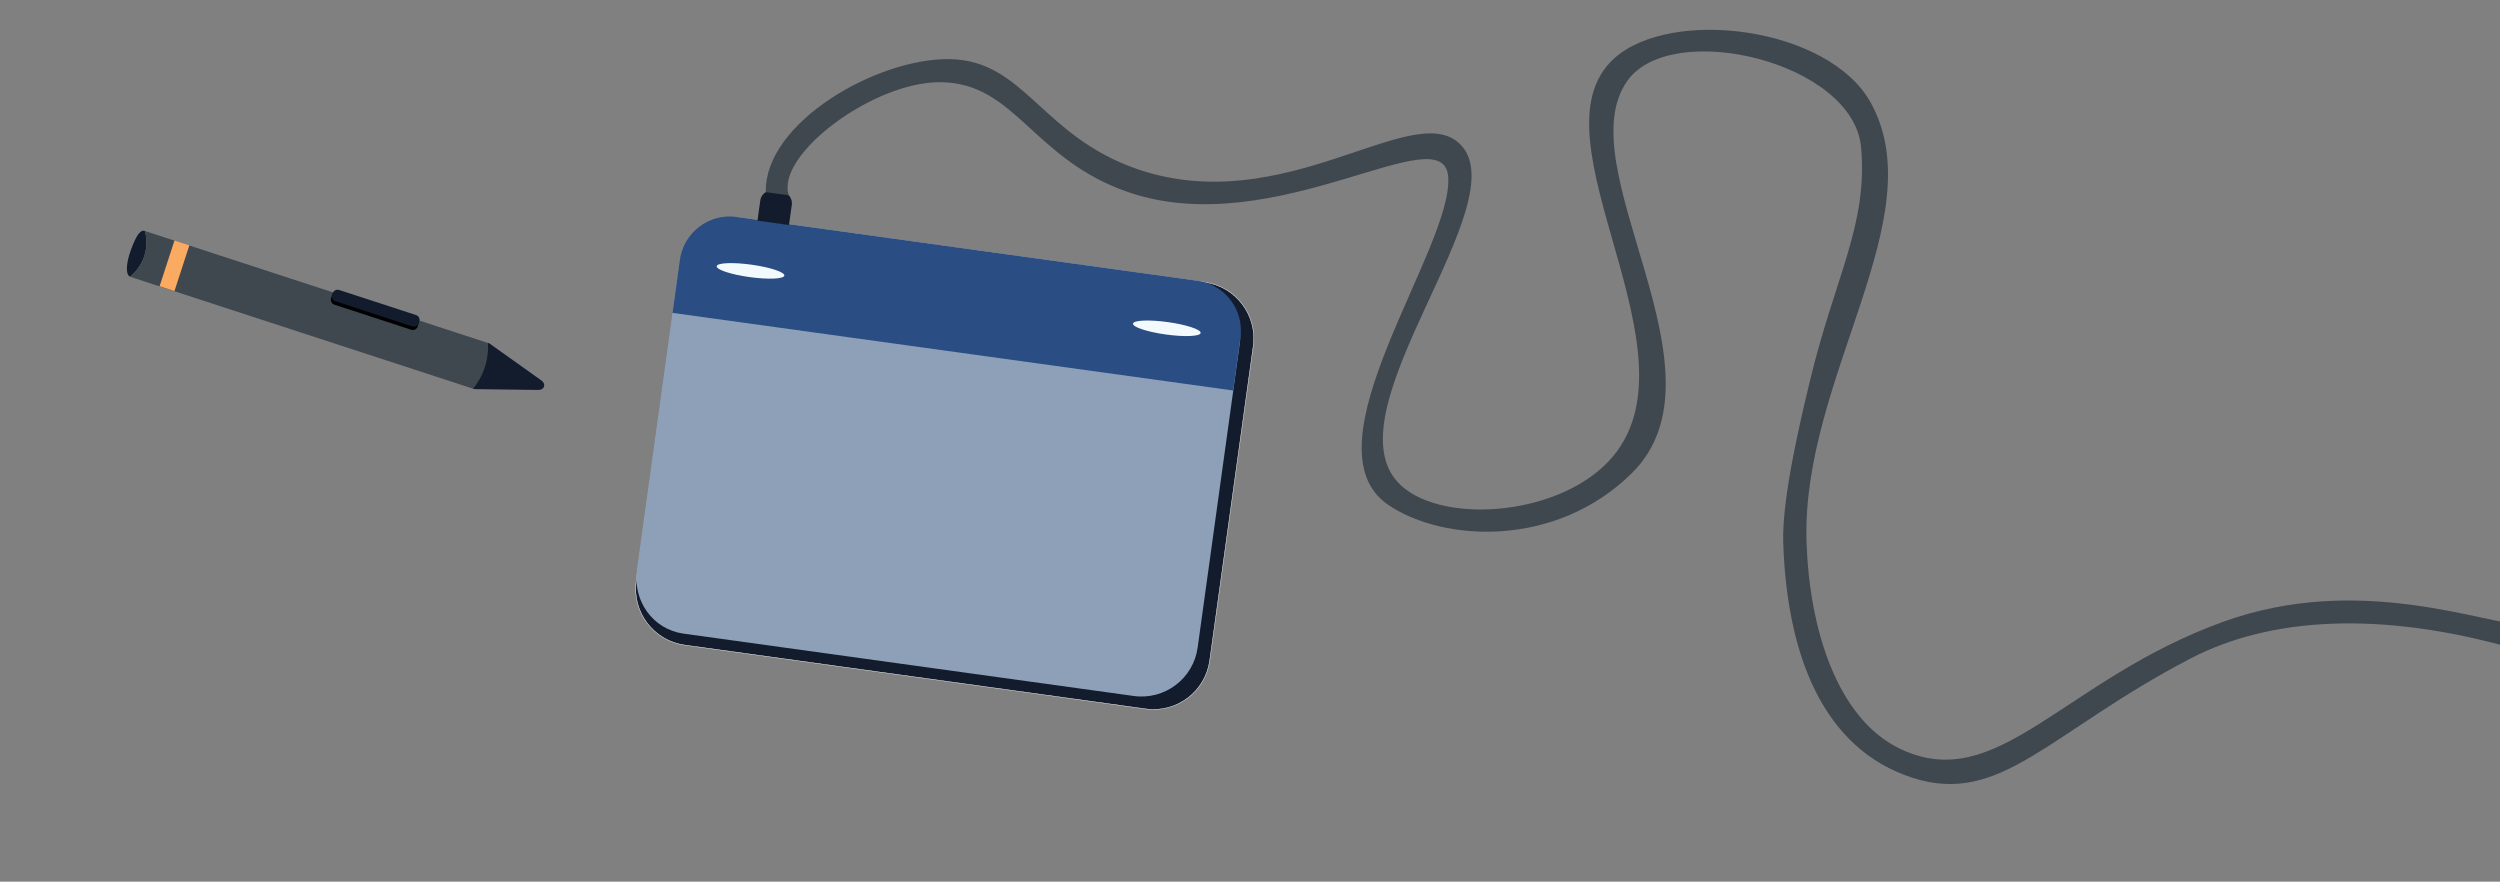 <?xml version="1.0" encoding="utf-8"?>
<!-- Generator: Adobe Illustrator 24.3.0, SVG Export Plug-In . SVG Version: 6.00 Build 0)  -->
<svg version="1.1" id="Layer_1" xmlns="http://www.w3.org/2000/svg" xmlns:xlink="http://www.w3.org/1999/xlink" x="0px" y="0px"
	 viewBox="0 0 5736.2 2023" style="enable-background:new 0 0 5736.2 2023;" xml:space="preserve">
<rect x="0" y="0" width="5736.2" height="2023" fill="#808080" stroke="none"/>
<style type="text/css">
	.st0{fill:#121C2D;stroke:#FFFFFF;stroke-miterlimit:10;}
	.st1{fill:#8DA0B7;}
	.st2{fill:#2A4D84;}
	.st3{fill:#F3FAFD;}
	.st4{fill:#121C2D;}
	.st5{fill:#3F474F;}
	.st6{fill:#FAAA61;}
	.st7{fill:#464F4F;}
	.st8{fill:#1F2828;}
</style>
<g>
	<path class="st0" d="M2628.9,1626.6l-1058-146.5c-71.2-9.9-121-75.6-111.1-146.8l99.8-721.1c9.9-71.2,75.6-121,146.8-111.1
		l1058,146.5c71.2,9.9,121,75.6,111.1,146.8l-99.8,721.1C2765.9,1586.7,2700.1,1636.5,2628.9,1626.6z"/>
	<path class="st1" d="M2601.2,1596.9l-1032.6-143c-71.2-9.9-117-75.6-107.1-146.8l96.5-696.7c9.9-71.2,71.6-121,142.8-111.1
		l1032.6,143c71.2,9.9,121,75.6,111.1,146.8l-96.5,696.7C2738.2,1557,2672.5,1606.8,2601.2,1596.9z"/>
	<path class="st2" d="M1543.1,717.9l16.8-121.3c8.8-63.3,67-107.6,130.1-98.8l1057.8,146.5c63.1,8.7,107.2,67.2,98.4,130.5
		L2829.5,896"/>
	
		<ellipse transform="matrix(0.137 -0.991 0.991 0.137 1562.776 3303.011)" class="st3" cx="2677.2" cy="754.5" rx="14.4" ry="78.3"/>
	
		<ellipse transform="matrix(0.137 -0.991 0.991 0.137 869.339 2242.678)" class="st3" cx="1721.9" cy="622.4" rx="14.4" ry="78.3"/>
</g>
<path class="st4" d="M1810.3,516.3l-72.3-10l6.5-46.6c2-14.2,15.1-24.1,29.3-22.1l20.9,2.9c14.2,2,24.1,15.1,22.1,29.3L1810.3,516.3
	z"/>
<path class="st5" d="M5761.5,1486.2c-297.3-83.6-550.8-71.8-736.4,25.2c-323.6,169.1-434.4,338-636,273.5
	c-206.1-66-289-281.5-297.5-540.1c-3.5-105.1,43.8-298.1,61.6-372.1c56.9-236.9,132.9-357,117.1-534.3
	C4252.9,142.2,3837.4,43.6,3735,184c-144.2,197.7,245.6,669.5,8.5,902.4c-174.2,171.1-431,157.6-557.5,72.5
	c-199-133.8,148.3-589.3,136.9-752.7c-10.1-145.2-395.6,150.1-732.8,35.1c-220.6-75.2-258.9-250-430.5-252.7
	c-154.6-2.5-380.4,166.7-349.8,259.5l-52.7-7.2c-3.7-159.5,255.7-308.6,423.2-305.2c171.6,3.6,209.9,177.5,430.5,252.7
	c337.2,115,628.4-161.8,737.9-59c138.9,130.5-296.7,606.7-142,776.5c88.8,97.5,361.2,82.3,483.9-47.1
	c228.2-240.7-189.8-741.7,13.1-924.8c130.6-117.9,491.7-72.5,588.2,100.8c146.9,263.7-158.4,632.1-146.9,1007.5
	c6.2,199.6,69.7,405,212.9,474.9c224.9,109.7,374.4-157.3,743.9-290.8c313.2-113.1,598.9,6.5,700,9.1"/>
<g>
	<path class="st4" d="M298.2,634.9c6.9-5.5,25.1-21.3,33.5-49c7.9-25.6,3.1-47.3,0.7-55.9c-0.7-0.3-1.7-0.7-2.9-0.7
		c-6.7,0-15.6,6.5-29.5,45.2c-10,27.7-11.3,50.7-5,57.7C295.9,633.3,297.5,634.7,298.2,634.9z"/>
	<path class="st5" d="M298.2,634.9l787.3,257c8.4,2.7,17.4-1.8,20.1-10.2l24.3-74.6c2.7-8.4-1.8-17.4-10.2-20.1L332.4,530
		c2.4,8.7,7.2,30.3-0.7,55.9C323.2,613.6,305.1,629.4,298.2,634.9z"/>
	<path class="st4" d="M1085.5,891.9c2,0.7,4.1,1,6.1,1l143.6,1.8c14,0.2,18.5-13.6,7.1-21.7l-117-83.3c-1.7-1.2-3.5-2.1-5.6-2.8
		c0.6,11.9,0.2,28.6-5,47.8C1107.5,862,1094.2,881.2,1085.5,891.9z"/>
	
		<rect x="345" y="592.3" transform="matrix(0.31 -0.951 0.951 0.31 -304.088 801.262)" class="st6" width="110.4" height="35.9"/>
	<g>
		<path d="M767.1,699l176.6,57.6c6.1,2,12.6-1.3,14.6-7.4l2.8-8.5c2-6.1-1.3-12.6-7.4-14.6L777,668.5c-6.1-2-12.6,1.3-14.6,7.4
			l-2.8,8.5C757.7,690.5,761,697,767.1,699z"/>
		<path class="st4" d="M769.6,691.3l176.6,57.6c6.1,2,12.6-1.3,14.6-7.4l1.3-4c2-6.1-1.3-12.6-7.4-14.6l-176.6-57.6
			c-6.1-2-12.6,1.3-14.6,7.4l-1.3,4C760.2,682.8,763.5,689.3,769.6,691.3z"/>
	</g>
	<path class="st7" d="M332.4,530"/>
	<path class="st8" d="M332.4,530"/>
</g>
</svg>
